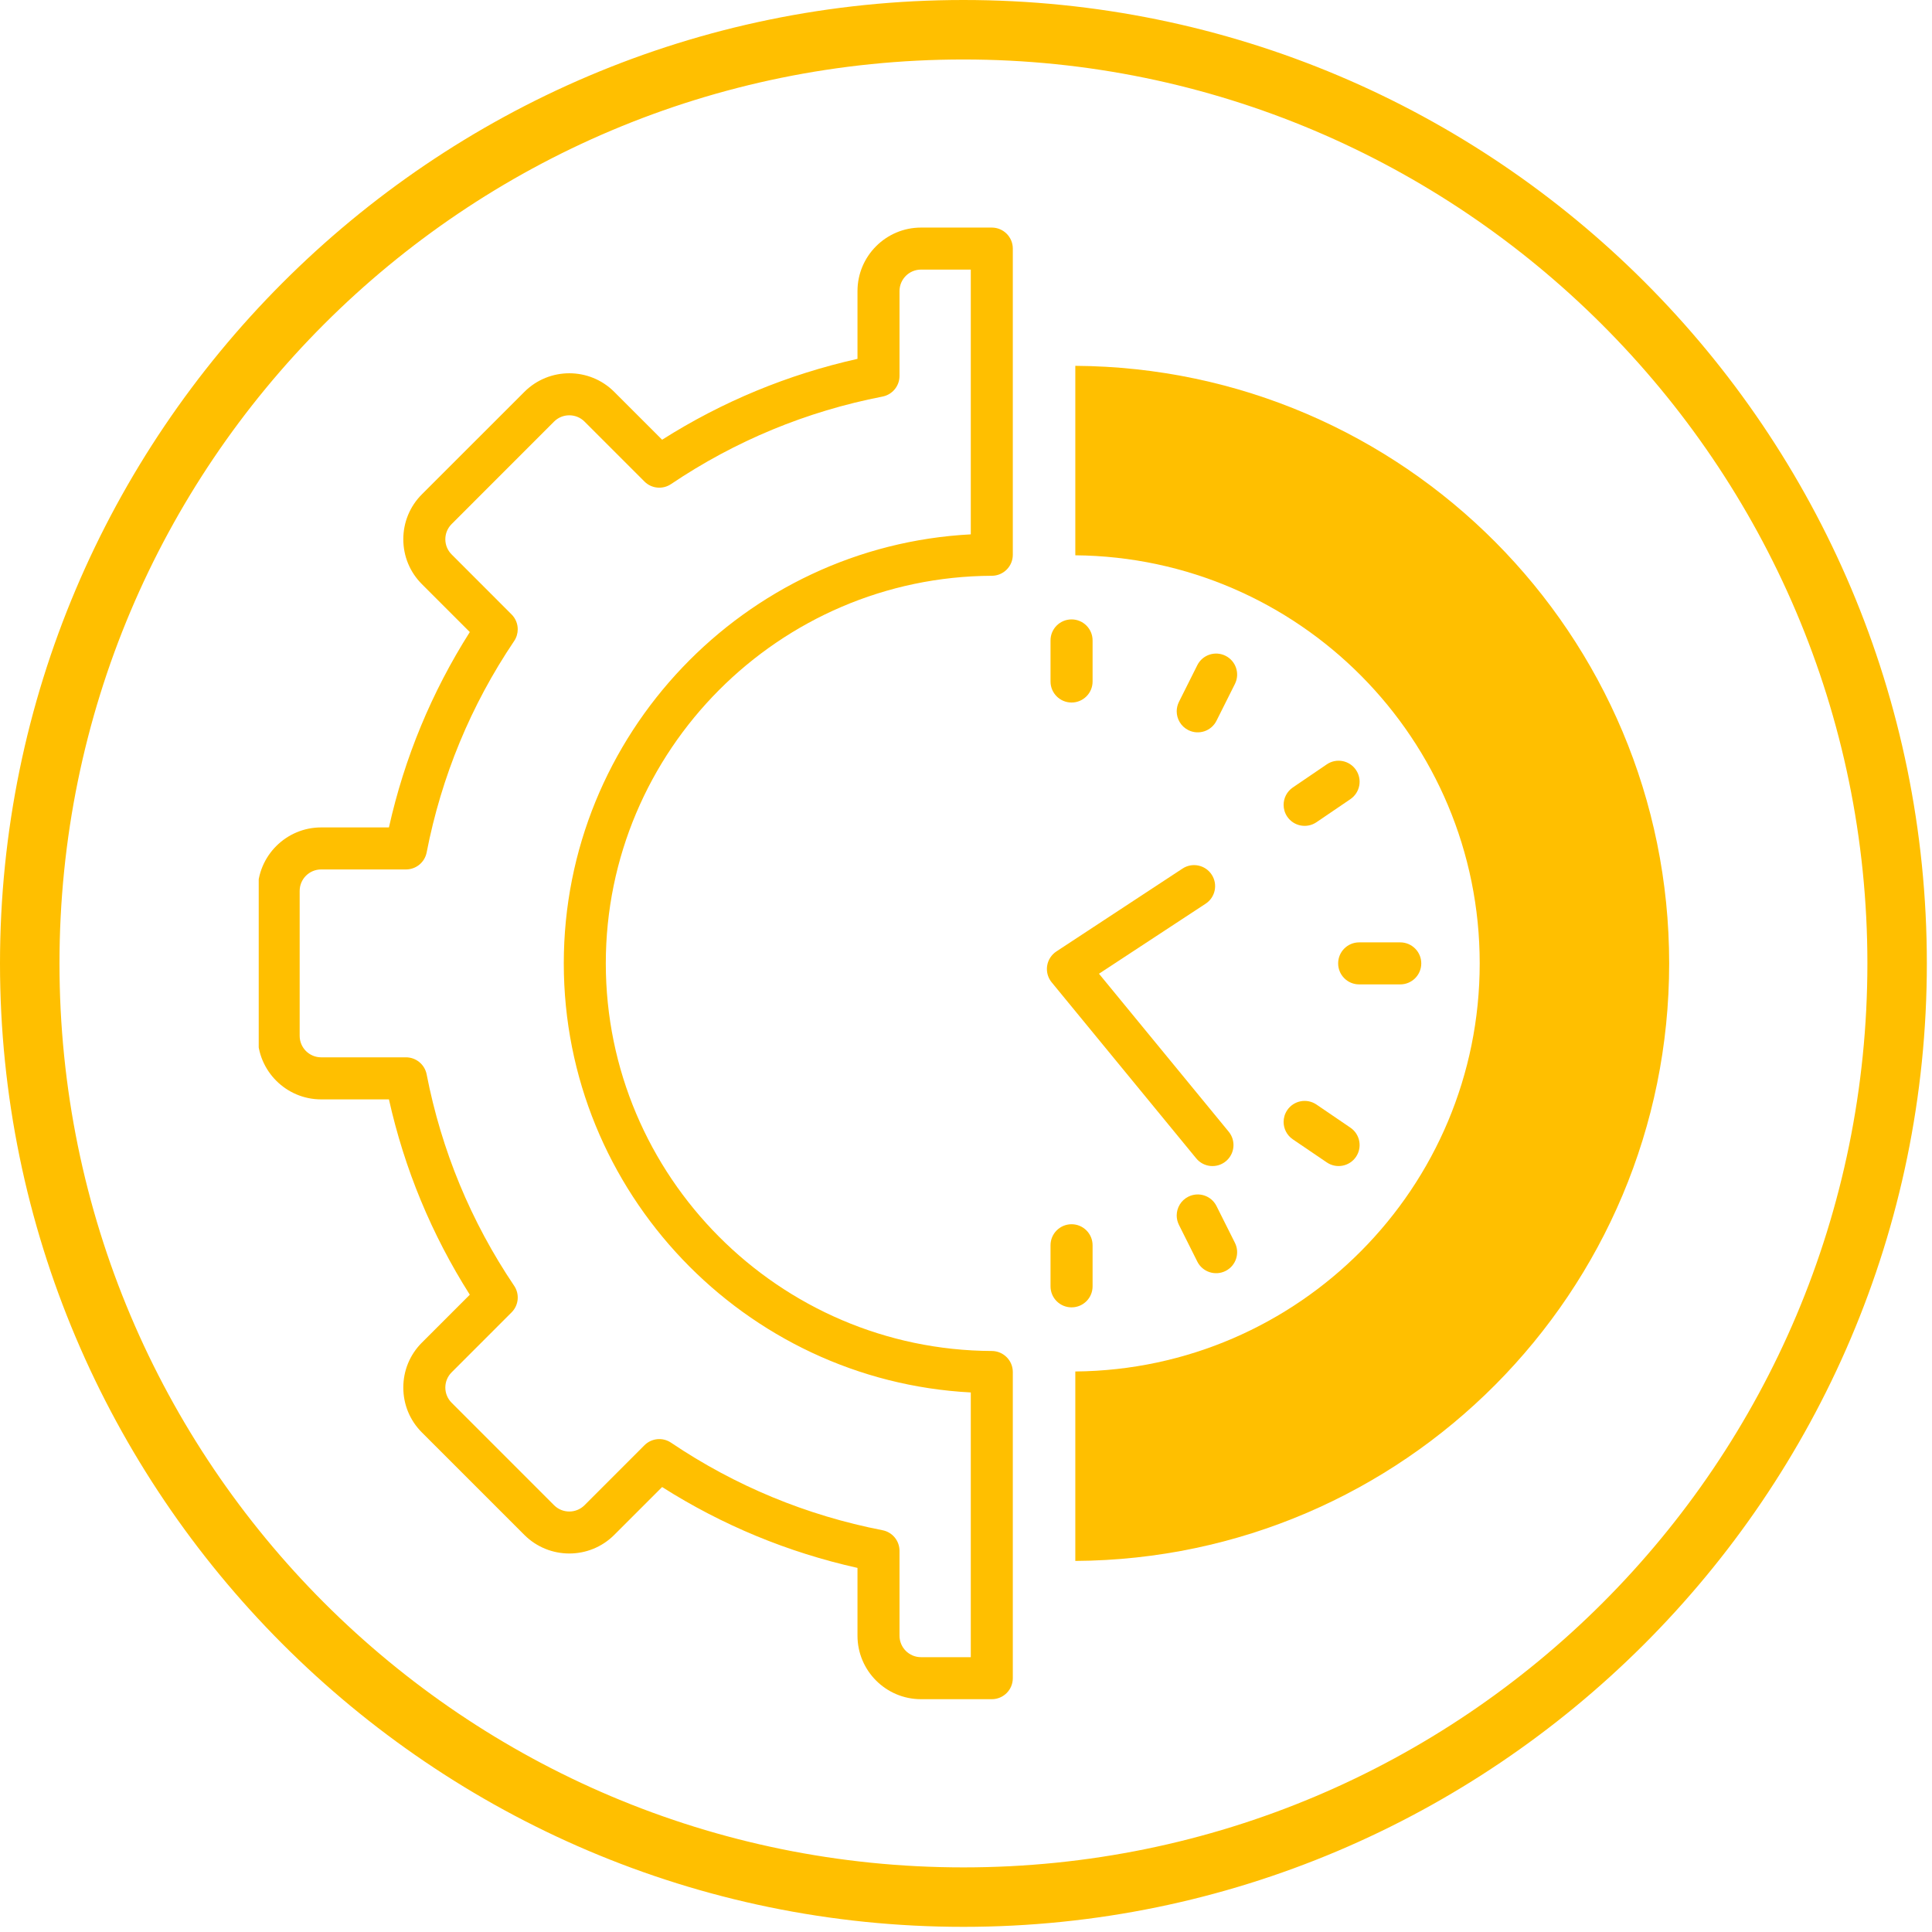 <svg xmlns="http://www.w3.org/2000/svg" xmlns:xlink="http://www.w3.org/1999/xlink" width="250" zoomAndPan="magnify" viewBox="0 0 187.5 187.5" height="250" preserveAspectRatio="xMidYMid meet" version="1.0"><defs><clipPath id="deaa9fb232"><path d="M 104 35 L 161.996 35 L 161.996 152 L 104 152 Z M 104 35 " clip-rule="nonzero"/></clipPath><clipPath id="531591f645"><path d="M 25.109 22.051 L 99 22.051 L 99 164.918 L 25.109 164.918 Z M 25.109 22.051 " clip-rule="nonzero"/></clipPath></defs><path fill="#ffbf00" d="M 93.5 187 C 41.844 187 0 144.867 0 93.5 C 0 42.133 41.844 0 93.5 0 C 145.156 0 187 41.844 187 93.5 C 187 145.156 144.867 187 93.5 187 Z M 93.5 5.773 C 45.02 5.773 5.773 45.02 5.773 93.5 C 5.773 141.984 45.02 181.23 93.5 181.23 C 141.984 181.23 181.23 141.984 181.23 93.5 C 181.23 45.02 141.695 5.773 93.5 5.773 Z M 93.5 5.773 " fill-opacity="1" fill-rule="nonzero"/><g clip-path="url(#deaa9fb232)"><path fill="#ffbf00" d="M 104.359 53.891 C 126.066 54.086 143.605 71.742 143.605 93.496 C 143.605 115.25 126.066 132.906 104.359 133.102 L 104.359 151.488 C 136.223 151.293 161.992 125.406 161.992 93.496 C 161.992 61.586 136.223 35.703 104.359 35.504 L 104.359 53.891 " fill-opacity="1" fill-rule="nonzero"/></g><path fill="#ffbf00" d="M 129.867 93.496 C 129.867 92.371 130.777 91.457 131.906 91.457 L 135.891 91.457 C 137.02 91.457 137.934 92.371 137.934 93.496 C 137.934 94.625 137.02 95.535 135.891 95.535 L 131.906 95.535 C 130.777 95.535 129.867 94.625 129.867 93.496 " fill-opacity="1" fill-rule="nonzero"/><path fill="#ffbf00" d="M 124.574 78.113 C 124.574 77.461 124.887 76.82 125.465 76.426 L 128.766 74.18 C 129.695 73.547 130.965 73.789 131.598 74.723 C 132.23 75.652 131.988 76.918 131.059 77.555 L 127.762 79.797 C 126.828 80.43 125.562 80.188 124.926 79.258 C 124.688 78.906 124.574 78.508 124.574 78.113 " fill-opacity="1" fill-rule="nonzero"/><path fill="#ffbf00" d="M 114.199 69.031 C 114.199 68.727 114.27 68.414 114.414 68.121 L 116.199 64.555 C 116.703 63.547 117.93 63.141 118.938 63.645 C 119.945 64.148 120.352 65.371 119.848 66.379 L 118.062 69.945 C 117.559 70.953 116.336 71.363 115.328 70.859 C 114.613 70.5 114.199 69.781 114.199 69.031 " fill-opacity="1" fill-rule="nonzero"/><path fill="#ffbf00" d="M 124.574 108.883 C 124.574 108.488 124.688 108.09 124.926 107.738 C 125.559 106.805 126.828 106.562 127.762 107.195 L 131.059 109.441 C 131.988 110.074 132.23 111.34 131.598 112.273 C 130.965 113.203 129.695 113.445 128.766 112.812 L 125.465 110.57 C 124.887 110.176 124.574 109.535 124.574 108.883 " fill-opacity="1" fill-rule="nonzero"/><path fill="#ffbf00" d="M 114.199 117.961 C 114.199 117.215 114.613 116.492 115.328 116.137 C 116.336 115.633 117.559 116.039 118.062 117.047 L 119.848 120.613 C 120.352 121.621 119.945 122.844 118.938 123.348 C 117.93 123.852 116.703 123.445 116.199 122.438 L 114.414 118.871 C 114.27 118.578 114.199 118.27 114.199 117.961 " fill-opacity="1" fill-rule="nonzero"/><path fill="#ffbf00" d="M 101.953 66.141 L 101.953 62.152 C 101.953 61.027 102.867 60.113 103.996 60.113 C 105.121 60.113 106.035 61.027 106.035 62.152 L 106.035 66.141 C 106.035 67.266 105.121 68.18 103.996 68.18 C 102.867 68.18 101.953 67.266 101.953 66.141 " fill-opacity="1" fill-rule="nonzero"/><path fill="#ffbf00" d="M 101.953 124.84 L 101.953 120.852 C 101.953 119.727 102.867 118.812 103.996 118.812 C 105.121 118.812 106.035 119.727 106.035 120.852 L 106.035 124.84 C 106.035 125.969 105.121 126.879 103.996 126.879 C 102.867 126.879 101.953 125.969 101.953 124.84 " fill-opacity="1" fill-rule="nonzero"/><path fill="#ffbf00" d="M 101.602 94.043 C 101.602 93.941 101.609 93.836 101.625 93.734 C 101.711 93.164 102.039 92.656 102.523 92.336 L 114.766 84.293 C 115.707 83.676 116.973 83.938 117.59 84.879 C 118.211 85.82 117.949 87.086 117.008 87.703 L 106.656 94.5 L 119.246 109.832 C 119.961 110.703 119.836 111.988 118.965 112.703 C 118.094 113.418 116.809 113.293 116.094 112.422 L 102.066 95.336 C 101.762 94.969 101.602 94.512 101.602 94.043 " fill-opacity="1" fill-rule="nonzero"/><g clip-path="url(#531591f645)"><path fill="#ffbf00" d="M 50.246 61.07 C 50.246 61.465 50.133 61.863 49.898 62.211 C 45.699 68.441 42.844 75.344 41.406 82.73 C 41.219 83.688 40.379 84.379 39.402 84.379 L 31.168 84.379 C 30.016 84.379 29.082 85.312 29.082 86.465 L 29.082 100.527 C 29.082 101.68 30.016 102.613 31.168 102.613 L 39.402 102.613 C 40.379 102.613 41.219 103.309 41.406 104.266 C 42.844 111.648 45.699 118.555 49.898 124.785 C 50.445 125.594 50.34 126.676 49.648 127.367 L 43.832 133.184 C 43.438 133.578 43.219 134.105 43.219 134.66 C 43.219 135.219 43.438 135.742 43.832 136.137 L 53.773 146.082 C 54.586 146.895 55.914 146.895 56.727 146.082 L 62.543 140.262 C 63.234 139.57 64.316 139.465 65.125 140.012 C 71.355 144.211 78.262 147.07 85.645 148.508 C 86.605 148.691 87.297 149.531 87.297 150.508 L 87.297 158.742 C 87.297 159.895 88.23 160.828 89.383 160.828 L 94.215 160.828 L 94.215 135.137 C 72.254 133.984 54.715 115.715 54.715 93.496 C 54.715 71.277 72.254 53.008 94.215 51.859 L 94.215 26.164 L 89.383 26.164 C 88.23 26.164 87.297 27.102 87.297 28.25 L 87.297 36.484 C 87.297 37.461 86.605 38.301 85.645 38.488 C 78.262 39.926 71.359 42.781 65.125 46.98 C 64.316 47.527 63.234 47.422 62.547 46.734 L 56.727 40.914 C 55.914 40.102 54.586 40.102 53.773 40.914 L 43.832 50.859 C 43.438 51.254 43.219 51.777 43.219 52.332 C 43.219 52.891 43.438 53.414 43.832 53.809 L 49.648 59.629 C 50.043 60.023 50.246 60.547 50.246 61.07 Z M 25.004 100.527 L 25.004 86.465 C 25.004 83.066 27.77 80.301 31.168 80.301 L 37.746 80.301 C 39.254 73.543 41.891 67.18 45.594 61.34 L 40.945 56.691 C 39.781 55.527 39.141 53.98 39.141 52.332 C 39.141 50.688 39.781 49.137 40.945 47.973 L 50.891 38.031 C 53.297 35.625 57.207 35.625 59.609 38.027 L 64.258 42.676 C 70.098 38.973 76.461 36.34 83.219 34.828 L 83.219 28.25 C 83.219 24.852 85.984 22.086 89.383 22.086 L 96.254 22.086 C 97.379 22.086 98.293 23 98.293 24.125 L 98.293 53.84 C 98.293 54.965 97.383 55.875 96.262 55.879 C 75.602 55.961 58.793 72.836 58.793 93.496 C 58.793 114.156 75.602 131.031 96.262 131.113 C 97.383 131.121 98.293 132.031 98.293 133.152 L 98.293 162.867 C 98.293 163.996 97.379 164.906 96.254 164.906 L 89.383 164.906 C 85.984 164.906 83.219 162.145 83.219 158.742 L 83.219 152.164 C 76.461 150.656 70.098 148.023 64.258 144.316 L 59.609 148.965 C 57.207 151.367 53.297 151.367 50.891 148.965 L 40.945 139.02 C 39.781 137.855 39.141 136.309 39.141 134.66 C 39.141 133.012 39.781 131.465 40.945 130.301 L 45.594 125.652 C 41.891 119.812 39.254 113.449 37.746 106.695 L 31.168 106.695 C 27.77 106.695 25.004 103.93 25.004 100.527 " fill-opacity="1" fill-rule="nonzero"/></g></svg>